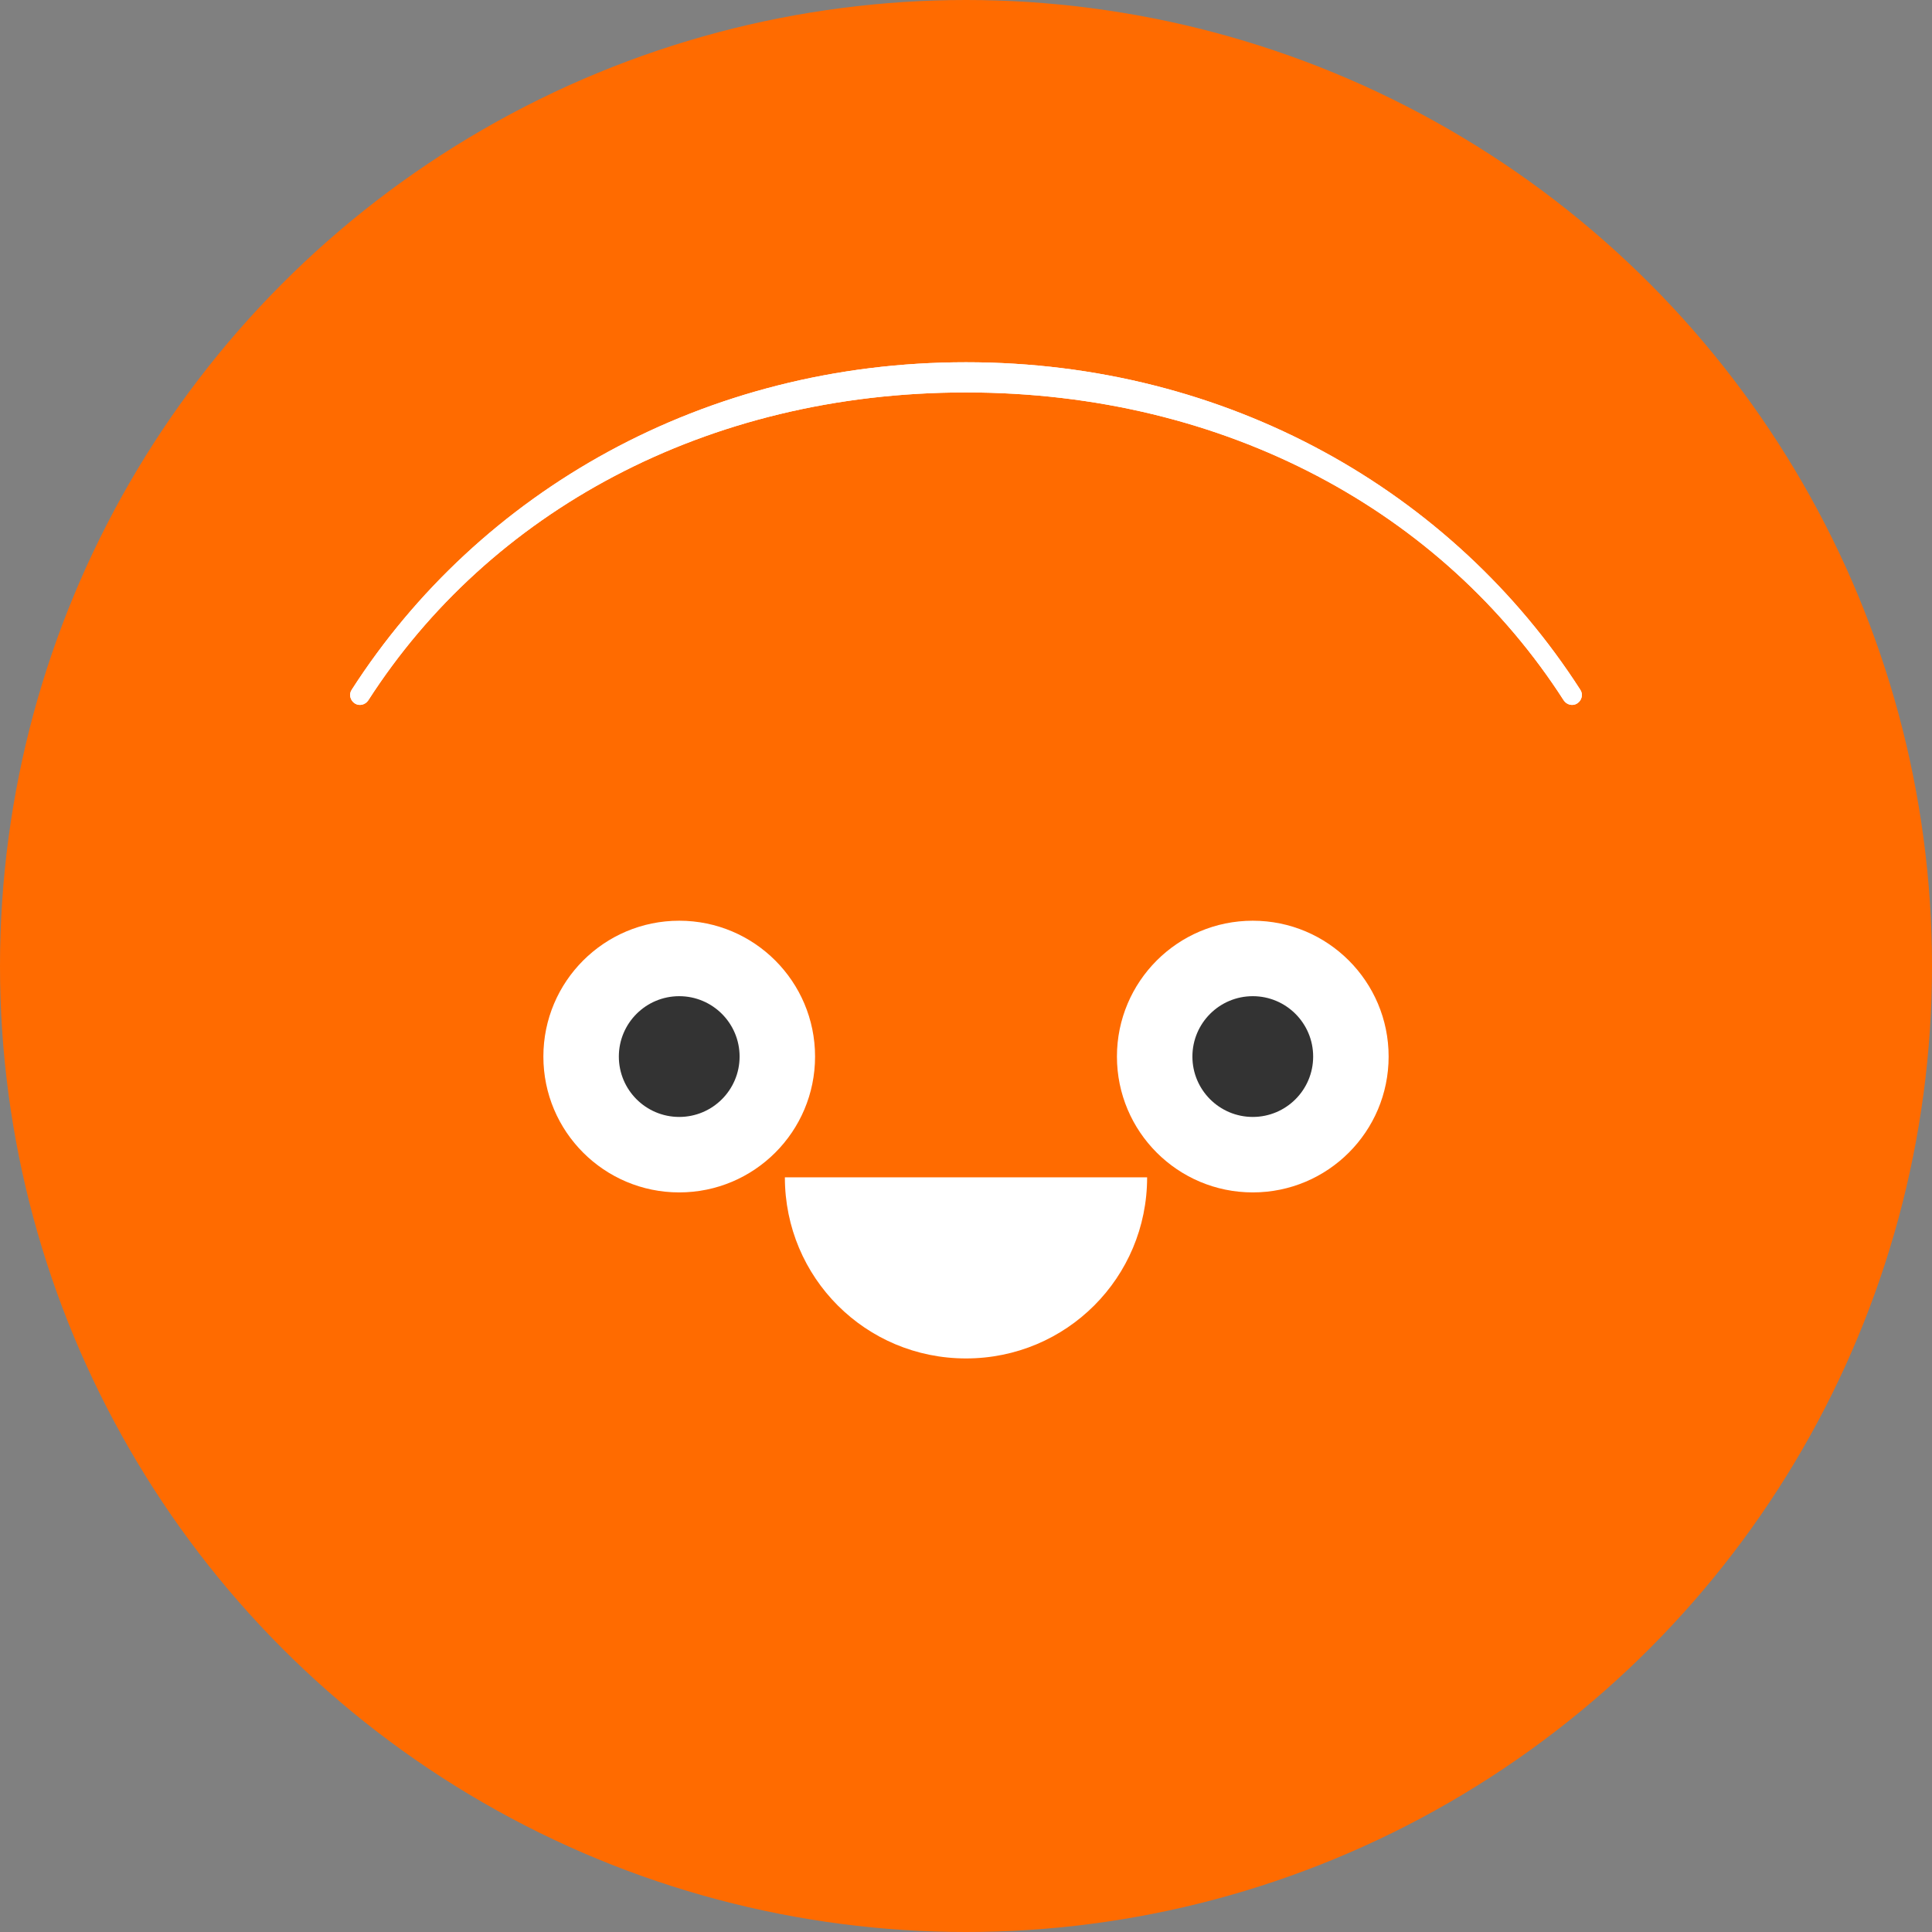 <?xml version="1.0" encoding="UTF-8"?>
<svg width="256px" height="256px" viewBox="0 0 256 256" version="1.1" xmlns="http://www.w3.org/2000/svg">
    <rect x="0" y="0" width="256" height="256" fill="#808080" stroke="none"/>
    <g id="kitsune-icon" stroke="none" stroke-width="1" fill="none" fill-rule="evenodd">
        <circle id="background" fill="#FF6B00" cx="128" cy="128" r="128"></circle>
        <path d="M128,48 C162.7,48 192.5,65.1 209.4,91.4 C209.8,92 209.6,92.8 209,93.2 C208.4,93.6 207.6,93.4 207.2,92.8 C191.2,67.9 162.5,52 128,52 C93.5,52 64.8,67.9 48.8,92.8 C48.4,93.4 47.6,93.6 47,93.2 C46.4,92.8 46.2,92 46.6,91.4 C63.5,65.1 93.3,48 128,48 Z" id="fox-ear-left" fill="#FFFFFF" fill-rule="nonzero"></path>
        <path d="M128,48 C162.7,48 192.5,65.1 209.4,91.4 C209.8,92 209.6,92.8 209,93.2 C208.4,93.6 207.6,93.4 207.2,92.8 C191.2,67.9 162.5,52 128,52 C93.5,52 64.8,67.9 48.8,92.8 C48.4,93.4 47.6,93.6 47,93.2 C46.4,92.8 46.2,92 46.6,91.4 C63.5,65.1 93.3,48 128,48 Z" id="fox-ear-right" fill="#FFFFFF" fill-rule="nonzero" transform="translate(128, 70.6) scale(-1, 1) translate(-128, -70.6) "></path>
        <circle id="fox-eye-left" fill="#FFFFFF" cx="90" cy="140" r="18"></circle>
        <circle id="fox-eye-right" fill="#FFFFFF" cx="166" cy="140" r="18"></circle>
        <circle id="fox-pupil-left" fill="#333333" cx="90" cy="140" r="8"></circle>
        <circle id="fox-pupil-right" fill="#333333" cx="166" cy="140" r="8"></circle>
        <path d="M128,180 C141.3,180 152,169.3 152,156 L104,156 C104,169.3 114.7,180 128,180 Z" id="fox-nose" fill="#FFFFFF"></path>
    </g>
</svg>
